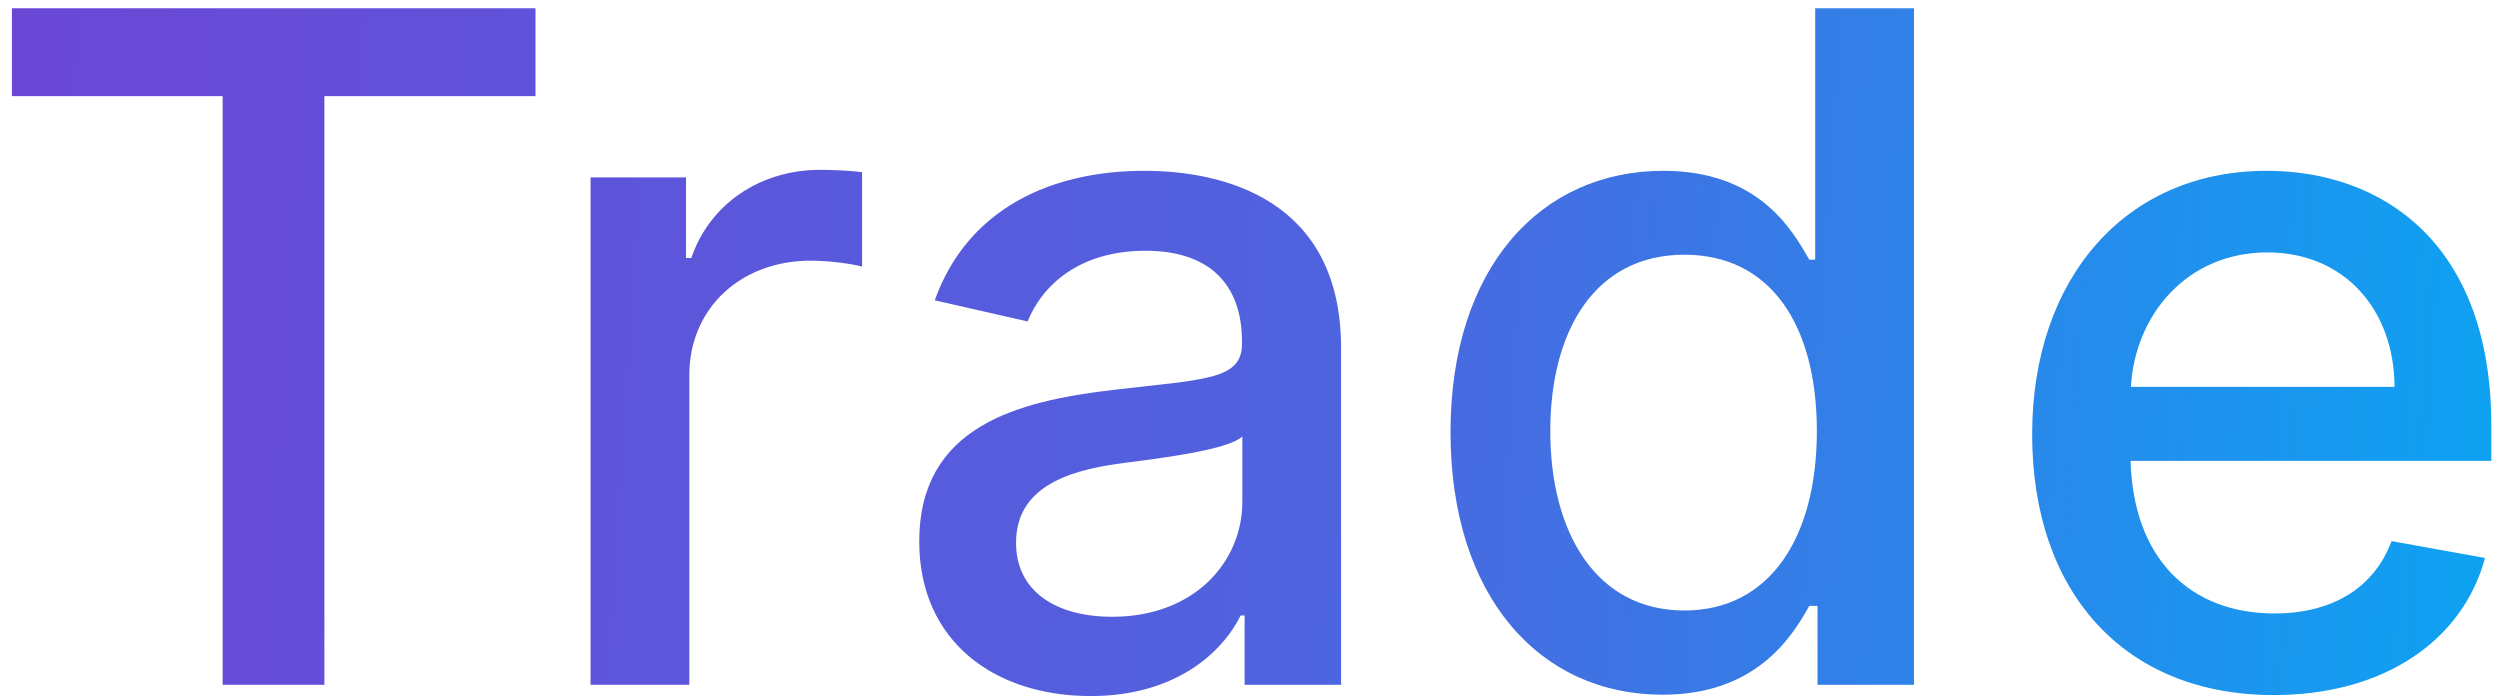 <svg id="trade" width="86" height="24" viewBox="0 0 86 24" fill="none" xmlns="http://www.w3.org/2000/svg">
<path d="M0.409 3.308H7.659V23.558H11.159V3.308H18.421V0.285H0.409V3.308ZM20.315 23.558H23.713V12.899C23.713 10.614 25.474 8.967 27.884 8.967C28.588 8.967 29.384 9.092 29.656 9.171V5.921C29.315 5.876 28.645 5.842 28.213 5.842C26.168 5.842 24.418 7.001 23.781 8.876H23.599V6.103H20.315V23.558ZM37.52 23.944C40.406 23.944 42.031 22.478 42.679 21.171H42.815V23.558H46.133V11.967C46.133 6.887 42.133 5.876 39.361 5.876C36.202 5.876 33.293 7.149 32.156 10.33L35.349 11.058C35.849 9.819 37.122 8.626 39.406 8.626C41.599 8.626 42.724 9.774 42.724 11.751V11.83C42.724 13.069 41.452 13.046 38.315 13.41C35.008 13.796 31.622 14.66 31.622 18.626C31.622 22.058 34.202 23.944 37.52 23.944ZM38.258 21.217C36.338 21.217 34.952 20.353 34.952 18.671C34.952 16.853 36.565 16.205 38.531 15.944C39.633 15.796 42.247 15.501 42.736 15.012V17.262C42.736 19.33 41.088 21.217 38.258 21.217ZM57.193 23.898C60.375 23.898 61.625 21.955 62.239 20.842H62.523V23.558H65.841V0.285H62.443V8.933H62.239C61.625 7.853 60.466 5.876 57.216 5.876C53 5.876 49.898 9.205 49.898 14.864C49.898 20.512 52.955 23.898 57.193 23.898ZM57.943 21.001C54.909 21.001 53.33 18.33 53.33 14.83C53.33 11.364 54.875 8.762 57.943 8.762C60.909 8.762 62.5 11.183 62.5 14.83C62.5 18.501 60.875 21.001 57.943 21.001ZM78.213 23.91C82.02 23.91 84.713 22.035 85.486 19.194L82.27 18.614C81.656 20.262 80.179 21.103 78.247 21.103C75.338 21.103 73.383 19.217 73.293 15.853H85.702V14.649C85.702 8.342 81.929 5.876 77.974 5.876C73.111 5.876 69.906 9.58 69.906 14.944C69.906 20.364 73.065 23.91 78.213 23.91ZM73.304 13.308C73.44 10.83 75.236 8.683 77.997 8.683C80.633 8.683 82.361 10.637 82.372 13.308H73.304Z" fill="url(#tradegrad)"/>
<defs>
<linearGradient id="tradegrad" x1="-1" y1="-7.442" x2="90.121" y2="-1.618" gradientUnits="userSpaceOnUse">
<stop stop-color="#6C46D6"/>
<stop offset="0.521" stop-color="#4F63DF"/>
<stop offset="1" stop-color="#09A7F3"/>
</linearGradient>
</defs>
</svg>
